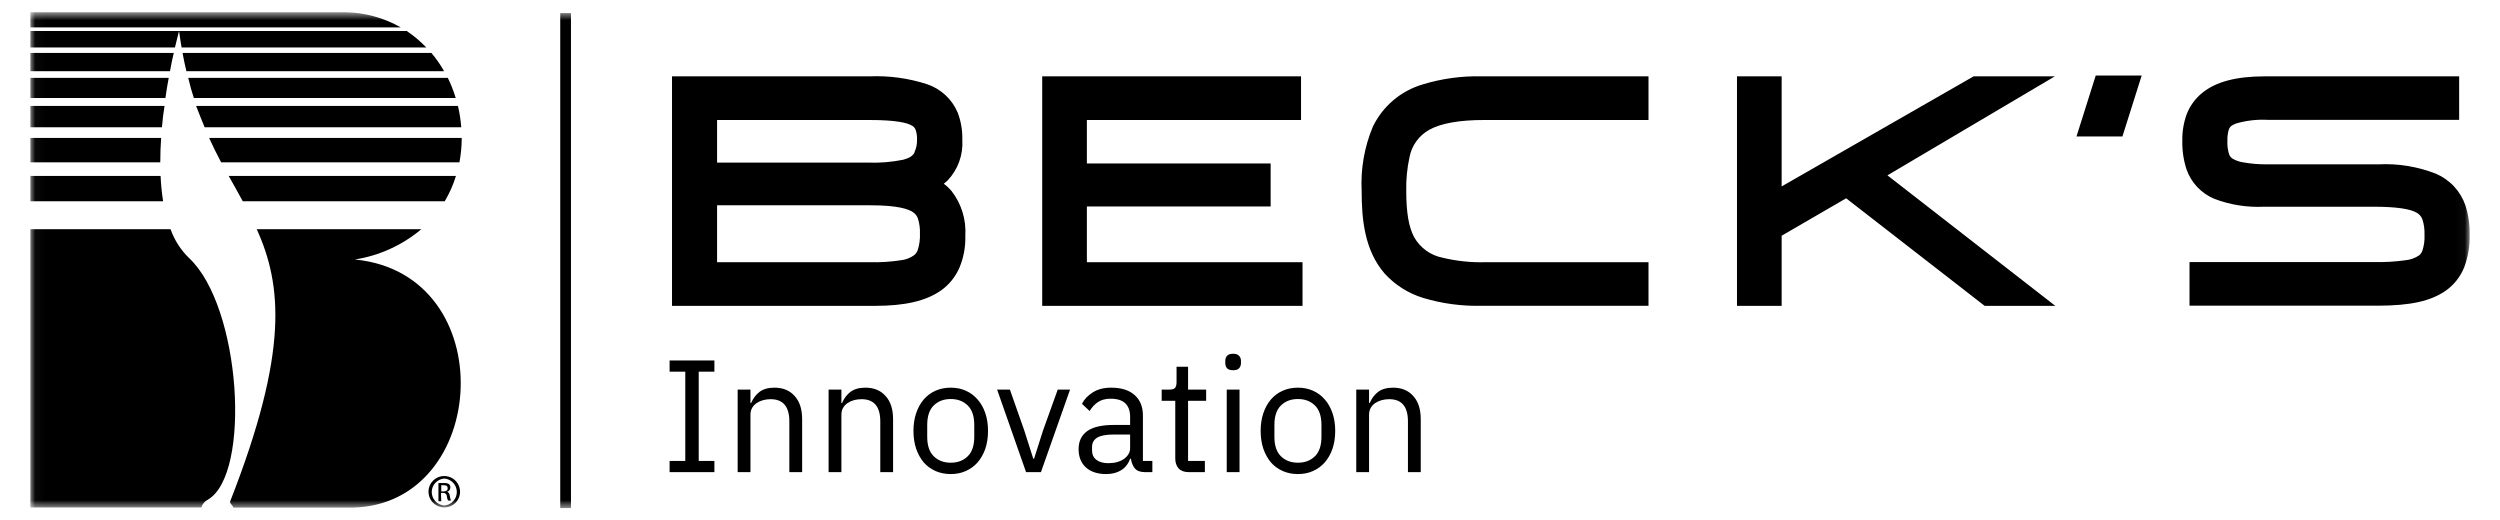 <svg width="245" height="51" viewBox="0 0 250 51" fill="none" xmlns="http://www.w3.org/2000/svg">
<g clip-path="url(#clip0_597_670)">
<mask id="mask0_597_670" style="mask-type:luminance" maskUnits="userSpaceOnUse" x="3" y="0" width="244" height="51">
<path d="M3.035 0.694H246.965V50.305H3.035V0.694Z" fill="white"/>
</mask>
<g mask="url(#mask0_597_670)">
<path d="M94.378 17.855C94.512 17.753 94.637 17.643 94.756 17.532C95.269 16.991 95.665 16.35 95.919 15.65C96.173 14.949 96.279 14.203 96.232 13.46C96.257 12.537 96.101 11.618 95.775 10.755C95.497 10.089 95.08 9.49 94.552 8.998C94.024 8.506 93.397 8.132 92.712 7.902C90.849 7.297 88.892 7.031 86.934 7.115H67.201V30.065H87.495C90.502 30.065 92.593 29.578 94.093 28.531C94.912 27.952 95.554 27.158 95.948 26.237C96.363 25.241 96.562 24.169 96.532 23.091C96.641 21.459 96.144 19.844 95.135 18.555C94.909 18.293 94.657 18.059 94.378 17.856V17.855ZM91.464 14.71C91.306 15.017 91.062 15.245 90.336 15.449C89.168 15.688 87.976 15.786 86.784 15.74H71.708V11.479H86.919C89.649 11.479 90.723 11.77 91.157 12.021C91.335 12.104 91.476 12.25 91.552 12.43C91.672 12.771 91.723 13.132 91.701 13.491C91.71 13.912 91.622 14.329 91.441 14.71H91.464ZM71.708 20.009H87.076C89.775 20.009 90.864 20.387 91.315 20.709C91.55 20.866 91.724 21.099 91.804 21.369C91.948 21.845 92.013 22.342 91.994 22.84C92.016 23.39 91.945 23.941 91.78 24.468C91.709 24.666 91.59 24.845 91.433 24.986C91.037 25.274 90.572 25.453 90.084 25.505C89.06 25.661 88.024 25.727 86.99 25.701H71.708V20.009ZM108.688 20.127H127.064V15.828H108.688V11.48H130.103V7.116H104.22V30.066H130.253V25.702H108.688V20.127ZM142.259 7.925C141.178 8.244 140.176 8.786 139.318 9.516C138.46 10.246 137.765 11.148 137.278 12.163C136.433 14.195 136.053 16.39 136.165 18.587C136.165 21.361 136.441 24.514 138.47 26.841C139.51 27.981 140.838 28.82 142.314 29.271C144.225 29.846 146.215 30.111 148.21 30.057H164.85V25.701H148.511C147.084 25.738 145.659 25.587 144.271 25.254C143.674 25.138 143.109 24.894 142.615 24.538C142.122 24.183 141.712 23.724 141.414 23.194C140.878 22.195 140.625 20.732 140.625 18.587C140.599 17.451 140.708 16.316 140.949 15.205C141.055 14.634 141.286 14.094 141.624 13.621C141.962 13.148 142.4 12.755 142.906 12.47C144.074 11.809 145.945 11.479 148.432 11.479H164.85V7.115H148.21C146.196 7.061 144.186 7.334 142.259 7.925ZM205.484 7.115H197.362L178.165 18.122V7.115H173.698V30.065H178.165V23.052L184.615 19.309L198.468 30.066H205.532L188.744 17.014L205.484 7.115ZM246.547 20.033C246.306 19.324 245.918 18.674 245.408 18.126C244.897 17.577 244.277 17.142 243.587 16.849C241.762 16.135 239.806 15.816 237.848 15.913H226.742C225.919 15.924 225.097 15.856 224.287 15.709C223.964 15.661 223.651 15.557 223.363 15.402C223.257 15.354 223.161 15.285 223.082 15.198C223.003 15.111 222.943 15.009 222.906 14.899C222.774 14.466 222.718 14.014 222.74 13.562C222.727 13.197 222.769 12.831 222.867 12.478C222.969 12.21 223.064 12.038 223.593 11.833C224.617 11.533 225.684 11.408 226.75 11.463H245.916V7.115H226.466C223.64 7.115 221.611 7.65 220.245 8.75C219.538 9.316 218.993 10.06 218.667 10.905C218.362 11.752 218.215 12.647 218.233 13.547C218.209 14.52 218.351 15.49 218.651 16.416C218.882 17.075 219.25 17.678 219.73 18.186C220.211 18.694 220.792 19.096 221.438 19.365C223.026 19.968 224.721 20.235 226.418 20.151H237.351C239.593 20.151 241.053 20.364 241.708 20.772C241.958 20.922 242.146 21.152 242.244 21.425C242.402 21.921 242.471 22.439 242.45 22.958C242.478 23.49 242.408 24.022 242.244 24.53C242.181 24.715 242.069 24.881 241.921 25.01C241.51 25.289 241.035 25.459 240.54 25.505C239.495 25.651 238.437 25.711 237.383 25.686H218.951V30.049H237.729C241.029 30.049 243.081 29.593 244.573 28.548C245.409 27.96 246.054 27.14 246.428 26.189C246.815 25.151 246.996 24.048 246.965 22.942C246.988 21.956 246.847 20.973 246.547 20.033ZM207.648 13.129H212.242L214.168 7.03H209.574L207.648 13.129ZM57.097 0.789H56.024V50.305H57.097V0.789ZM44.428 47.082C44.74 47.082 45.045 47.174 45.304 47.347C45.564 47.52 45.766 47.765 45.886 48.052C46.006 48.34 46.038 48.656 45.977 48.961C45.916 49.267 45.765 49.547 45.544 49.766C45.323 49.985 45.042 50.134 44.737 50.194C44.431 50.255 44.115 50.223 43.827 50.105C43.539 49.986 43.293 49.785 43.119 49.527C42.945 49.269 42.851 48.965 42.85 48.654C42.849 48.448 42.89 48.243 42.969 48.051C43.049 47.86 43.165 47.687 43.312 47.541C43.458 47.394 43.633 47.279 43.824 47.2C44.016 47.121 44.221 47.081 44.428 47.082ZM44.428 47.333C44.088 47.359 43.77 47.512 43.537 47.762C43.304 48.012 43.175 48.34 43.174 48.682C43.173 49.023 43.303 49.352 43.535 49.602C43.768 49.852 44.086 50.005 44.427 50.03C44.768 50.004 45.086 49.851 45.319 49.601C45.551 49.351 45.681 49.023 45.682 48.682C45.682 48.34 45.553 48.011 45.321 47.761C45.088 47.511 44.769 47.358 44.428 47.333ZM44.128 49.605H43.843V47.79C44.013 47.775 44.181 47.775 44.349 47.79C44.527 47.765 44.708 47.793 44.87 47.869C44.927 47.911 44.972 47.967 45.001 48.032C45.03 48.096 45.042 48.167 45.036 48.237C45.035 48.337 45 48.434 44.937 48.511C44.873 48.588 44.786 48.642 44.688 48.662C44.846 48.662 44.948 48.835 44.989 49.094C45.003 49.245 45.041 49.394 45.099 49.534H44.799C44.736 49.389 44.696 49.236 44.68 49.078C44.678 49.032 44.665 48.987 44.644 48.945C44.622 48.904 44.592 48.868 44.556 48.839C44.52 48.81 44.477 48.789 44.432 48.777C44.387 48.766 44.34 48.764 44.294 48.772H44.096L44.128 49.605ZM44.128 48.623H44.334C44.571 48.623 44.767 48.536 44.767 48.316C44.767 48.096 44.657 48.001 44.334 48.001H44.128V48.623ZM19.383 9.28H45.572C45.364 8.589 45.1 7.916 44.783 7.267H18.823C18.981 7.967 19.178 8.642 19.384 9.28H19.383ZM18.641 6.599H44.411C44.045 5.954 43.619 5.343 43.141 4.775H18.253C18.372 5.412 18.498 6.017 18.641 6.599ZM34.561 0.694H3.035V2.22H40.078C38.394 1.264 36.498 0.74 34.561 0.694ZM20.463 12.205H46.125C46.07 11.487 45.96 10.775 45.794 10.074H19.611C19.903 10.821 20.179 11.529 20.463 12.205ZM44.476 19.603C44.948 18.807 45.324 17.957 45.596 17.072H22.871C23.352 17.936 23.827 18.77 24.276 19.603H44.476ZM17.906 2.582C17.985 3.148 18.064 3.698 18.159 4.225H42.628C42.039 3.609 41.385 3.058 40.678 2.582H3.035V4.223H17.496C17.741 3.193 17.906 2.581 17.906 2.581V2.582ZM46.172 13.274H20.913C21.3 14.131 21.703 14.941 22.113 15.712H45.944C46.094 14.908 46.171 14.091 46.172 13.274ZM20.796 49.44C25.143 46.886 24.118 30.123 18.893 25.272C18.07 24.467 17.442 23.486 17.054 22.402H3.035V50.226H20.133C20.183 50.057 20.268 49.899 20.382 49.764C20.496 49.629 20.637 49.519 20.796 49.44ZM16.059 17.072H3.035V19.603H16.312C16.179 18.765 16.094 17.919 16.059 17.072ZM17.377 4.775H3.035V6.599H16.999C17.124 5.923 17.243 5.309 17.377 4.775Z" fill="black"/>
<path d="M35.484 25.429C37.935 25.045 40.234 23.998 42.132 22.402H25.681C28.175 27.968 28.91 34.58 23.021 49.605C22.942 49.842 23.242 49.951 23.338 50.242H35.217C48.983 49.998 50.293 26.869 35.484 25.429ZM16.114 13.274H3.035V15.712H16.028C16.028 14.846 16.059 14.06 16.114 13.274ZM16.872 7.268H3.035V9.28H16.541C16.643 8.556 16.754 7.906 16.872 7.268ZM16.453 10.074H3.035V12.205H16.194C16.257 11.473 16.336 10.757 16.453 10.074Z" fill="black"/>
</g>
<path d="M66.96 46.694V45.574H68.528V36.646H66.96V35.526H71.44V36.646H69.872V45.574H71.44V46.694H66.96ZM73.766 46.694V38.438H75.046V39.782H75.11C75.313 39.313 75.596 38.94 75.958 38.662C76.332 38.385 76.828 38.246 77.446 38.246C78.3 38.246 78.972 38.524 79.462 39.078C79.964 39.622 80.214 40.396 80.214 41.398V46.694H78.934V41.622C78.934 40.14 78.31 39.398 77.062 39.398C76.806 39.398 76.556 39.43 76.31 39.494C76.076 39.558 75.862 39.654 75.67 39.782C75.478 39.91 75.324 40.076 75.206 40.278C75.1 40.47 75.046 40.7 75.046 40.966V46.694H73.766ZM82.86 46.694V38.438H84.14V39.782H84.204C84.407 39.313 84.689 38.94 85.052 38.662C85.425 38.385 85.921 38.246 86.54 38.246C87.393 38.246 88.065 38.524 88.556 39.078C89.057 39.622 89.308 40.396 89.308 41.398V46.694H88.028V41.622C88.028 40.14 87.404 39.398 86.156 39.398C85.9 39.398 85.649 39.43 85.404 39.494C85.169 39.558 84.956 39.654 84.764 39.782C84.572 39.91 84.417 40.076 84.3 40.278C84.193 40.47 84.14 40.7 84.14 40.966V46.694H82.86ZM95.074 46.886C94.519 46.886 94.012 46.785 93.554 46.582C93.095 46.38 92.7 46.092 92.37 45.718C92.05 45.334 91.799 44.881 91.618 44.358C91.436 43.825 91.346 43.228 91.346 42.566C91.346 41.916 91.436 41.324 91.618 40.79C91.799 40.257 92.05 39.804 92.37 39.43C92.7 39.046 93.095 38.753 93.554 38.55C94.012 38.348 94.519 38.246 95.074 38.246C95.628 38.246 96.13 38.348 96.578 38.55C97.036 38.753 97.431 39.046 97.762 39.43C98.092 39.804 98.348 40.257 98.53 40.79C98.711 41.324 98.802 41.916 98.802 42.566C98.802 43.228 98.711 43.825 98.53 44.358C98.348 44.881 98.092 45.334 97.762 45.718C97.431 46.092 97.036 46.38 96.578 46.582C96.13 46.785 95.628 46.886 95.074 46.886ZM95.074 45.75C95.767 45.75 96.332 45.537 96.77 45.11C97.207 44.684 97.426 44.033 97.426 43.158V41.974C97.426 41.1 97.207 40.449 96.77 40.022C96.332 39.596 95.767 39.382 95.074 39.382C94.38 39.382 93.815 39.596 93.378 40.022C92.94 40.449 92.722 41.1 92.722 41.974V43.158C92.722 44.033 92.94 44.684 93.378 45.11C93.815 45.537 94.38 45.75 95.074 45.75ZM102.606 46.694L99.71 38.438H100.99L102.43 42.534L103.326 45.35H103.406L104.302 42.534L105.774 38.438H107.006L104.094 46.694H102.606ZM114.516 46.694C114.036 46.694 113.69 46.566 113.476 46.31C113.274 46.054 113.146 45.734 113.092 45.35H113.012C112.831 45.862 112.532 46.246 112.116 46.502C111.7 46.758 111.204 46.886 110.628 46.886C109.754 46.886 109.071 46.662 108.58 46.214C108.1 45.766 107.86 45.158 107.86 44.39C107.86 43.612 108.143 43.014 108.708 42.598C109.284 42.182 110.175 41.974 111.38 41.974H113.012V41.158C113.012 40.572 112.852 40.124 112.532 39.814C112.212 39.505 111.722 39.35 111.06 39.35C110.559 39.35 110.138 39.462 109.796 39.686C109.466 39.91 109.188 40.209 108.964 40.582L108.196 39.862C108.42 39.414 108.778 39.036 109.268 38.726C109.759 38.406 110.378 38.246 111.124 38.246C112.127 38.246 112.906 38.492 113.46 38.982C114.015 39.473 114.292 40.156 114.292 41.03V45.574H115.236V46.694H114.516ZM110.836 45.798C111.156 45.798 111.45 45.761 111.716 45.686C111.983 45.612 112.212 45.505 112.404 45.366C112.596 45.228 112.746 45.068 112.852 44.886C112.959 44.705 113.012 44.508 113.012 44.294V42.934H111.316C110.58 42.934 110.042 43.041 109.7 43.254C109.37 43.468 109.204 43.777 109.204 44.182V44.518C109.204 44.924 109.348 45.238 109.636 45.462C109.935 45.686 110.335 45.798 110.836 45.798ZM118.887 46.694C118.439 46.694 118.098 46.572 117.863 46.326C117.639 46.07 117.527 45.74 117.527 45.334V39.558H116.167V38.438H116.935C117.212 38.438 117.399 38.385 117.495 38.278C117.602 38.161 117.655 37.964 117.655 37.686V36.15H118.807V38.438H120.615V39.558H118.807V45.574H120.487V46.694H118.887ZM123.312 36.502C123.035 36.502 122.833 36.438 122.705 36.31C122.587 36.172 122.529 35.996 122.529 35.782V35.574C122.529 35.361 122.587 35.19 122.705 35.062C122.833 34.924 123.035 34.854 123.312 34.854C123.59 34.854 123.787 34.924 123.905 35.062C124.033 35.19 124.097 35.361 124.097 35.574V35.782C124.097 35.996 124.033 36.172 123.905 36.31C123.787 36.438 123.59 36.502 123.312 36.502ZM122.673 38.438H123.953V46.694H122.673V38.438ZM129.793 46.886C129.238 46.886 128.731 46.785 128.273 46.582C127.814 46.38 127.419 46.092 127.089 45.718C126.769 45.334 126.518 44.881 126.337 44.358C126.155 43.825 126.065 43.228 126.065 42.566C126.065 41.916 126.155 41.324 126.337 40.79C126.518 40.257 126.769 39.804 127.089 39.43C127.419 39.046 127.814 38.753 128.273 38.55C128.731 38.348 129.238 38.246 129.793 38.246C130.347 38.246 130.849 38.348 131.297 38.55C131.755 38.753 132.15 39.046 132.481 39.43C132.811 39.804 133.067 40.257 133.249 40.79C133.43 41.324 133.521 41.916 133.521 42.566C133.521 43.228 133.43 43.825 133.249 44.358C133.067 44.881 132.811 45.334 132.481 45.718C132.15 46.092 131.755 46.38 131.297 46.582C130.849 46.785 130.347 46.886 129.793 46.886ZM129.793 45.75C130.486 45.75 131.051 45.537 131.489 45.11C131.926 44.684 132.145 44.033 132.145 43.158V41.974C132.145 41.1 131.926 40.449 131.489 40.022C131.051 39.596 130.486 39.382 129.793 39.382C129.099 39.382 128.534 39.596 128.097 40.022C127.659 40.449 127.441 41.1 127.441 41.974V43.158C127.441 44.033 127.659 44.684 128.097 45.11C128.534 45.537 129.099 45.75 129.793 45.75ZM135.626 46.694V38.438H136.906V39.782H136.97C137.172 39.313 137.455 38.94 137.818 38.662C138.191 38.385 138.687 38.246 139.306 38.246C140.159 38.246 140.831 38.524 141.322 39.078C141.823 39.622 142.074 40.396 142.074 41.398V46.694H140.794V41.622C140.794 40.14 140.17 39.398 138.922 39.398C138.666 39.398 138.415 39.43 138.17 39.494C137.935 39.558 137.722 39.654 137.53 39.782C137.338 39.91 137.183 40.076 137.066 40.278C136.959 40.47 136.906 40.7 136.906 40.966V46.694H135.626Z" fill="black"/>
</g>
<defs>
<clipPath id="clip0_597_670">
<rect width="250" height="49.611" fill="white" transform="translate(0 0.694)"/>
</clipPath>
</defs>
</svg>
